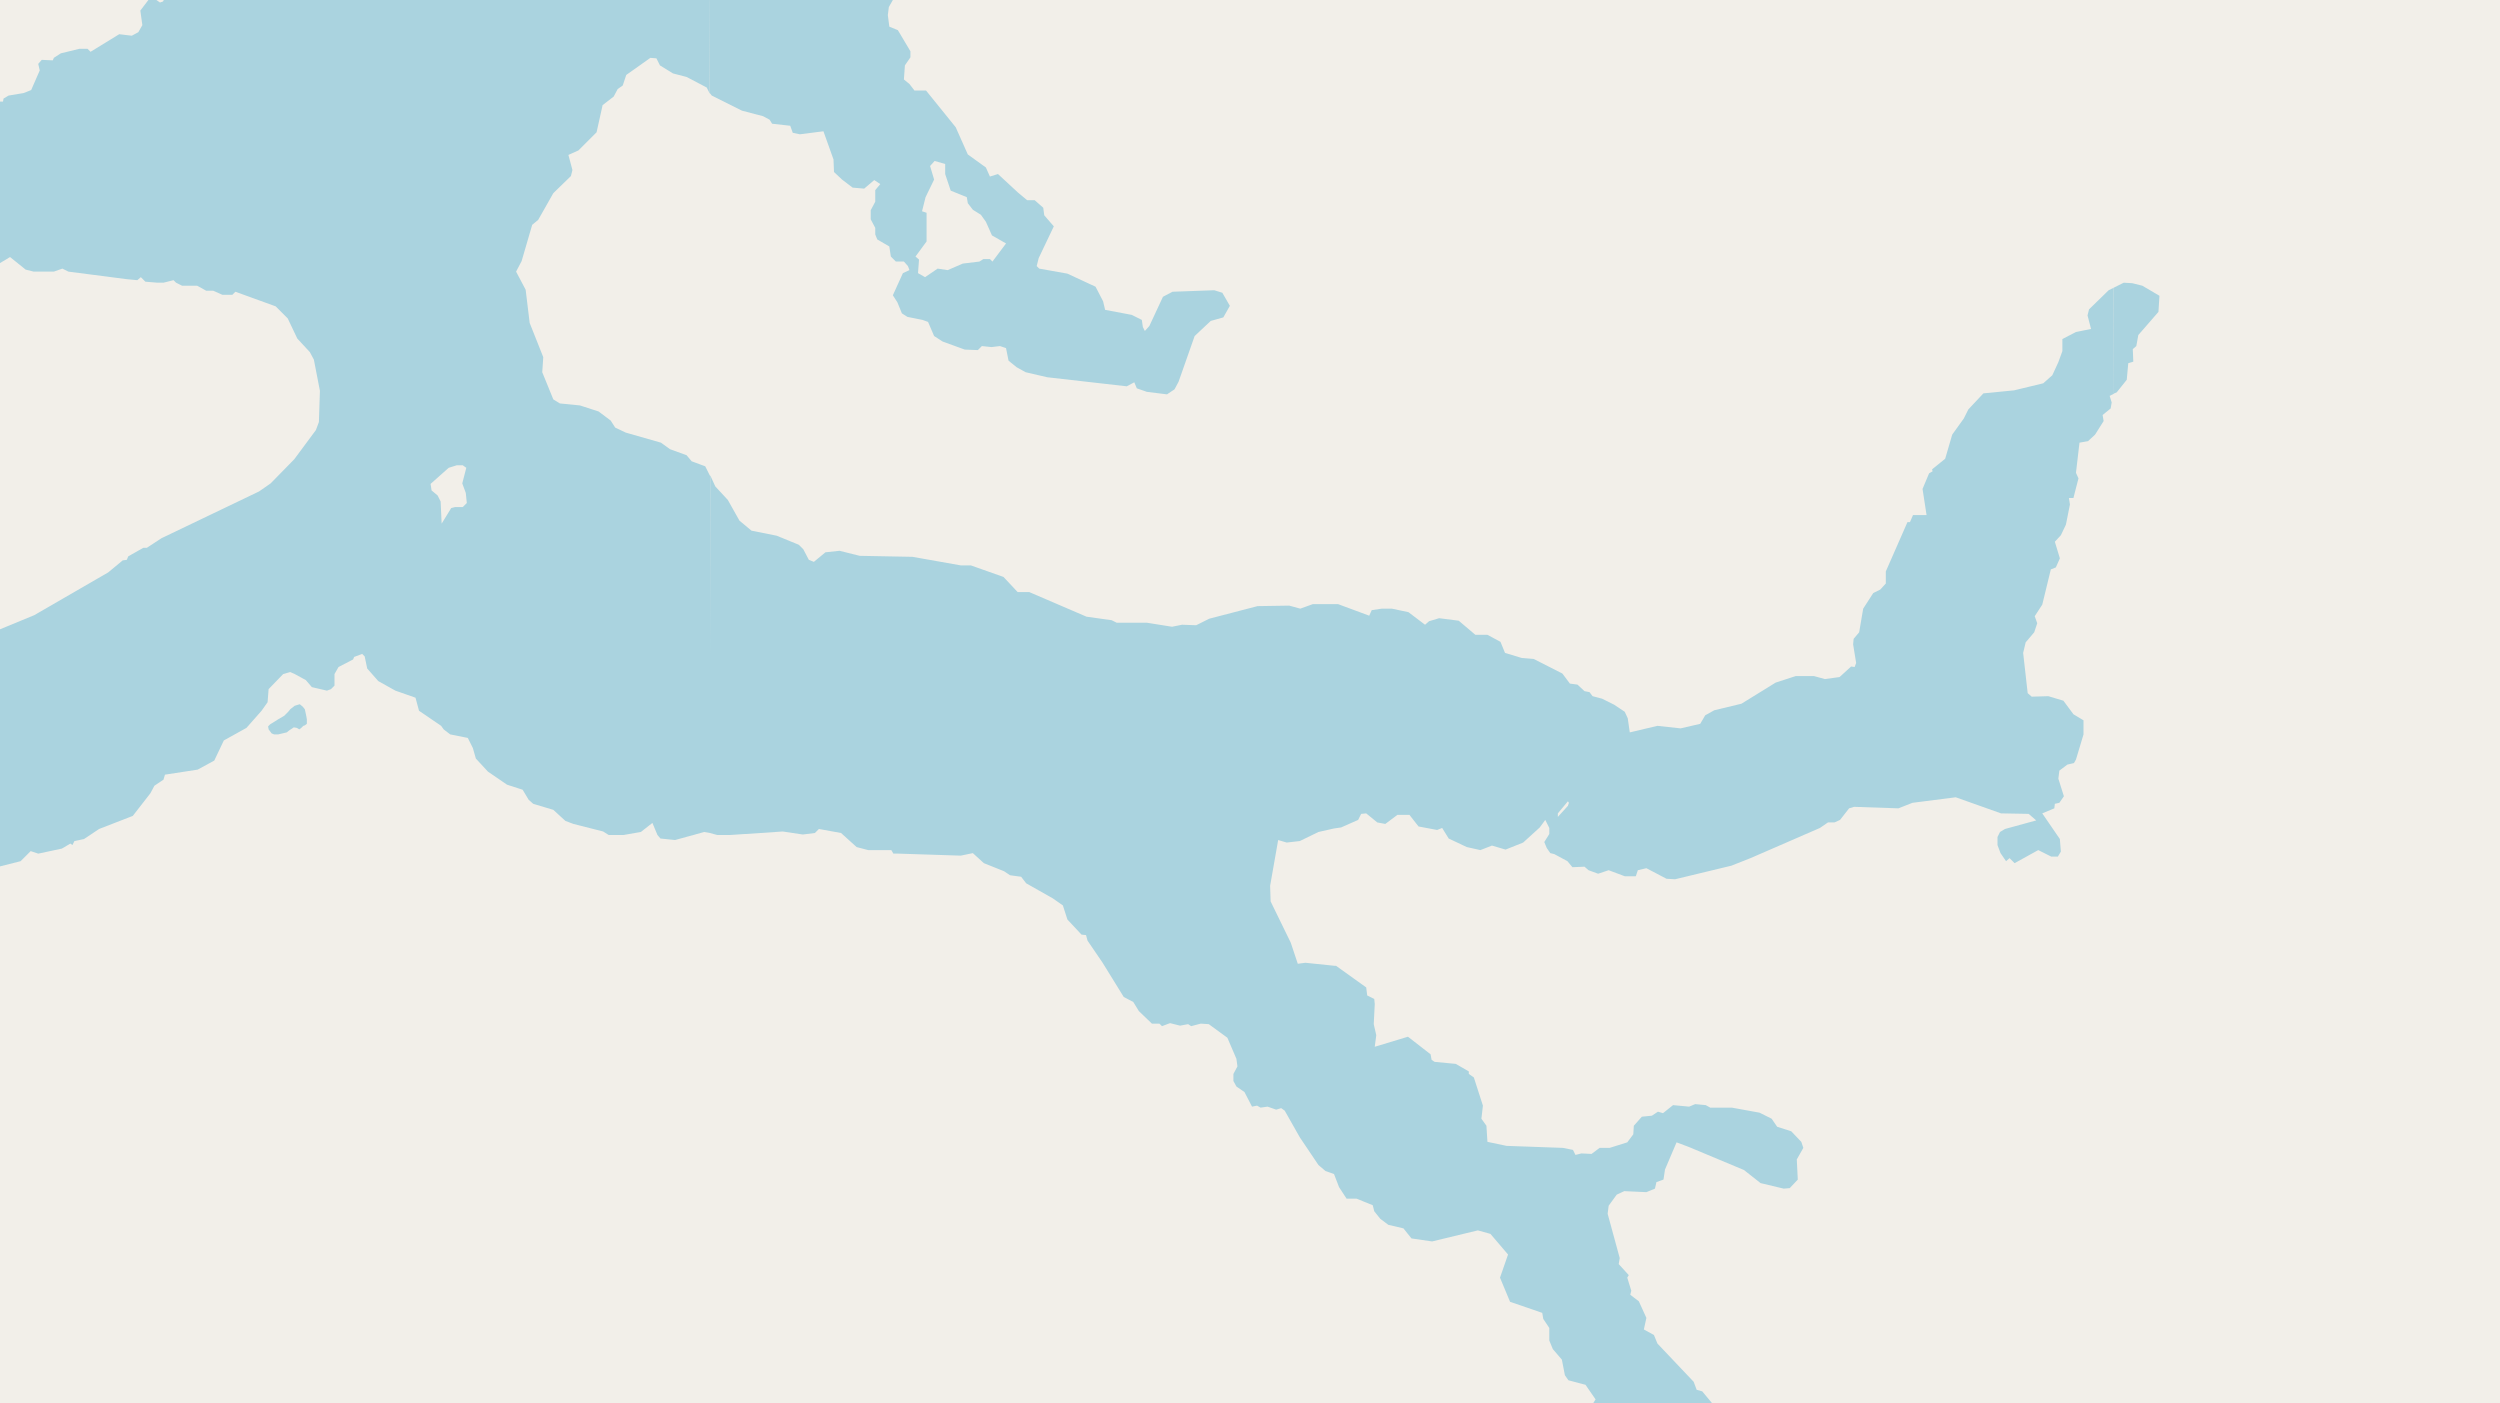<svg xmlns="http://www.w3.org/2000/svg" viewBox="0 0 497 279"  xmlns:v="https://vecta.io/nano"><path fill="#f2efe9" d="M0 0h497v279H0z"/><g fill="#aad3df" fill-rule="evenodd"><path d="M53.3 144.4l.1.6.6.8.5.2h.8l1.7-.4.5-.4.9-.6.6.1.5.3.4-.3.4-.4.3-.1.4-.3v-.9l-.1-.6-.3-1.4-.4-.5-.6-.5-1 .3-.9.7-.4.5-.8.8-1.2.7-1.6 1zM-137.8-215l.8-1.5.4-1.3v-1.6l2.3-2.1 4.3-2.3 4-4.6 5.7-4.7 4.7-2.6 2.7 1.4 2 .3.9 1.2.5 2 2.1 1.5h1.4l1.3-.4.6-1.3 1.7-.9.1-.4-.5-.4.2-.4.6.6-.8 1.3v1.2l.7 1.3.1-1.8 1.3 6.7.1 1.5-.6 1.9.6.9-.6.4-1 5.1-1.1 2.5-.3 4-.4.3.2 1.7 1 .7 3.3.4.1-.3 1 .2.4-.4-1-8.3-.8-1.8h.8v-3.1l3 1.1 1.8 3.5 1.8-.2 2.3.3 1.4-.7.4-1.7-.7-4.4-1.5-1.4-.6-.1-.1-.6h-.8l-1-.8v-.6l.7-.8-.3-3.5-1.6-6.5-1.3-.8H-97l-1.6-1.2-3.4.4-2.2-1.7 3-6.6 3.2-9 1.6-1v-.6l1.2-.1 1.6-.8.6-1.5-.4-1.3.4-.8 3-1.7 2-3 2.5-1.2 5.7-.4 5.5 1.3 2.6 1.8 4.1 1.5 3.1-.7 1.3.4.8.8 8 1.3 3.4 1.4.8 1.3 2.3 1.4 1.9 3 3 3.1 1.3 3.2 1.7 1.8.8 1.8 2.8 2.8v.7l3.1 3 4.3 2.4-1.7 2.5.7 2.5 1.7 2.5-.2.8-1 1.2 1.2 4.7 1.7.3.7 1 1.7.2 2.6 2.5-.3.5.5 1.1-3.2 3.5-.3 3.7.4 2.2 2.5 1.3v.7l-3.1 2.8-.6 2-5.3 2-2.3 2.2-.3 1.6.2 1.8 1 1-.6 2.1 2 2 4.3-1.6 1 1.4 2.8 2v1h1.5l-2.9 2.7-1.5 2.2.4 3.4-.8 4.3 1.4 2.5 1-.4.6-1.7h.9l.3 1.9 1.3 1.7v.7l-.1.7-6 3.8-3.5-.3-.1-.4-5 .2-1.7 1.4 1.2 3.3.9 3.6-.2.9 1.5 2.3 1.2 4.7 1.1 1.3.1.7 1 .5.9-.8 5.9-.8 1.7-1.3v-1.7l.4-2 4.5-5.7.4-1.4 1-1.3v-1l.5-1.2-.2-1.1 1.6-3.4-.5-2.9.8-3 .3-.4h1.7l2.8-6v-.5l-1.4-2.5 2-2.5 1.3-4.2-.2-4.3-.7-1.1v-.9l-1-1 .7-4.1 1-.5.5-1.3-.7-1.5.7-1.7v-1.9l-1.1-2.6 1.2-1.7.4-1.8-1.4-3.9.7-3.1 2-4-.9-4.9 2.4-3 .5-10.1 1-2L2-243l3-.5 4.8.8.5 1.1 1.8 1.4.9 1.7 1 .5h1.5l3 3.1.7 2 1.2 1.9 1.8 5.5 1 1 1 2.9.6 1.3 2.3.6.6 1.2-.4 1.8.6 1.8-.4 3.1.2 2-1.4 8.1 1.5 2.9.2 2.1 1.2 2.9.7.4.7 1.5 1 4.9 1.7 4-.3 1.3.5 1 .8 4.1 2.2 3.3.2 2.3 1.1 2 1.2 4 2.1 1.5-.7 1.3-.2 2 .4 1.5 1.7 2.2-.6 3.5 3.4 5.8 2.8 2 .6 2.3 2.4 2.6 1.8 4-.2 3.1.9.7-1 5.6.1 3.1.5 1.1.9 1.2 3.4 1.7 2 .4H63l3.3 1 1.3 1.9-.3 6.4.7 2.1 1.9.9.1.8 1 .7 5.4 2 2.5 3.4.6 4.7L84.3-84l2.5 7 .2 4 3.8 15 .1 6.6-.6 1.9-1.8 1.5-5.3 2-1.7 1.1-5.1 4.2-7 4.5-8.9 5.3-2 3.3-.1.6.6 2-.7.8-.6 1.7-1.6 2.5-.7 3.5-1.3 1.2v1.3l-1.5 2.5v1.5l.8 1.1-.3.9-.3.6-2 1.5-1.5-.2L47.2-8l-3.9-1-.3-1.2-.5-.4-2.7.3-1 .5-.8 2.5.2.6.6.2-.3 1.1.5.5-.6 3.4-1 .9-4.6.1-.3.6h108.7v-51.5l-.9-1v-.5l.9-1.5v-3l-.6-.9-3.1-1.7v-1.9l.9-2.4V-66l-2.8-13.4-.6-2.7-1-1.4-2.3-2.4 2.7-9.1.3-2.4-.6-2.8-.7-.4.2-1.4 2.4-4.7v-1.6l-1-2.3-3.7-4-1.4-2.3.3-2-.4-3.1.6-6.1-.8-3.2-1-1-2.3-1.3-.4-1.2-2.3-1.4h-1.3l-1.2-1.3-.3-1.2-1-1.7-3.2-3-1.8-4-.8-1.1.1-.8-1-1.7-3.8-2.6-2.2-.4-2.8-3-3.3-1.4-4.6-3.9-3-1.4-1.2-2.8-2.7-4.3-.7-1.2.9-7.3-.2-3.2-1.5-2-3.1-2.1v-.9l-1.3-2.3-2.1-8.5-.5-7.2-1.3-2.3.6-.5.7-2.2.6-2.7-.1-1.8-1.7-3.5-3.2-4.4-1-3.5-.8-1.4.8-13.6L74-244l-2.4-2.1h-.9l-.2-1.8-1-2.1-2.2-2-1.5-.5-.4-1.5.4-1.3-.2-1-3-2.4-3.4-3.7-2.7-1.6-2-2.6-7.4-6.8-2.1-1-1.4-2.4-2.8-2.2h-172l-.5 1.4v2.8l-1.5 4 .1 8 .6 1.7-.7 7.5-3 3.3-1.3 2.4-.3.3zm126.2 30.9l-.6 2 .8 4.5-.6 1.1-1.3.5-.9 1.1-1.4-.7-.6-1.3-1.6-1.1.3-1.7-.3-.4.8-1.5-.2-4.2.8-1.5.2 1.5.8.5zM31.2 0l-.7-.3-1 .3zm0 0"/><path d="M-137.8 279h18l.9-1.6.1-2 1.5-3.7 1-4.2 1.5-2.9h.5l.8-1.5.7-2.1-.3-1.8 1.4-2.5-.9-2.8.6-1.3-.6-3.5.3-2.5.5-1 .5-.1.8-2.3.3-5.6.9-2 .3-2.7 1.4-1.3v-2.1l.6-.3.4-1.1 1-.7 1-3.1v-2l1.1-1.3 2.5-2.2.5-1.3 1.1-.5 2-2.6 1.9-1.4-.2-2.3.4-1 .6-.2h1.5l.8-1.8 1.6-1.4 2.4-3.3 1.8-1.4.3-1.4 1.3-.9.4-3.2 2.2-4 1.7-.6 3.9 1.5h3.8l9.9-4.4 5.6-.6.6-.8 2.9.5 1.6-.4 2.4-.6 1.2-1.7 4.8.3.4-.5 6-.9 3-1.9 2.4.1 5.4-2.2 3.8-.7 5-2.3 4-1.4 1.4.2 2.9-.7h2l4.7-2 7.1-1.8 2-2 1.5.5 4.7-1 1.7-1 .4.3.4-.8 1.9-.4 3-2 6.7-2.6 3.5-4.5.8-1.5 1.8-1.2.3-1 6.5-1 3.3-1.8 1.9-4 4.5-2.5 3-3.4 1.2-1.7.2-2.6 2.9-3 1.4-.4.9.4 2.2 1.2 1.2 1.4 3 .7.8-.3.7-.7V134l.8-1.4 2.9-1.5.2-.5 1.6-.6.5.5.5 2.4 2.2 2.5 3.4 1.9 4 1.4.7 2.6 4.4 3 .5.7 1.3 1 3.5.7 1 2 .6 2.1 2.4 2.6 3.8 2.6 3.1 1 1.2 2 .9.8 4 1.2 2.4 2.2 1.6.6 5.9 1.5 1.1.7h2.9l3.5-.6 2.3-1.8 1 2.4.6.7 2.9.3 5.8-1.6 1.2.2V94.7l-1-2-2.7-1-1-1.2-3.3-1.2-1.8-1.3-7-2-2.1-1-.9-1.4-2.4-1.8-3.7-1.2-4-.4-1.3-.8-2.2-5.4.2-3-2.7-6.8-.8-6.6-1.9-3.6 1.1-2.1 2.1-7.2 1.2-1 3-5.3 3.5-3.4.3-1.2-.8-3 2-.9 3.6-3.6 1.2-5.4 2.2-1.7.8-1.5 1-.7.7-2.1 4.8-3.4 1.2.1.7 1.4 2.6 1.6 2.7.7 4 2.1.6 1.2V0H32.6l-.2.3-.6.2-.7-.5h-1.6l-1.6 2.1.4 2.9-.8 1.4-1.3.7-2.5-.3-5.7 3.5-.6-.6h-1.6l-3.7.9-1.4.9-.2.5-2.2-.1-.7.8.3 1.3-1.7 3.9-1.5.6-3 .5-1 .6-.1.6H0l-1.5 1.4-2.9 1.5-.4.7-2.4-.2-.5.7-1.3.2-.3 1-1 .3-1 1.8-9.4 3-.9 1.4-2.8.5-1.6 1.8-2.8 1-.6 1.1-6 1.1-.8.9-5.4 1.4-8.7 3.6-.7 1v.8l.4-.9.2.4-1.1 2.8-.9.9-5.8 1.6-1.7 3.3-3.4 1.3-1.1 1-.8 1.4-4.2 1.8-2.5 3.4-.1 2.8-1.1 1.4v1l1.3 2.7-1 2.7-2.9 1.4-.7 2V78l2 5-1.8 1.2-.3.6-1.2 5.7-.8 1.5v2.7l1.8 2.2-.7 2.1-3.2 4-4 3.7-.1.7-1.6 1-2.7 3.6-3.5 1.3-2.2.3-1-.3-1.9-3-1.5-3.4-.9-4.4-1.5-3.1-.6-.6-1.7-6.5-.5-1.3-.5-.2-.5-2.4-1.2-3-.5-.3-1-3.1-1.7-1.8.4-.7-1.5-5.7.2-2.4-.4-.5.6-1v-1.5l.4-1.6v-.4l.3-3.2-.8-2.5-.3-.5-2.6-1-2.5.6-.7-.5-1.6.8-.1 2.6.5 1.3.8.3.2.7 1.4.5-.3.9-1.5 5.5-.9 1.1v3l-.4 3.4.5 2-.4 2.6.8 2.2-.7 2.3.4 2.5-.1 5.5.4.5-.2 2.8.4 2.2 1.2 1.2-.2 2.8.4.7-.8 1.4.8 1.3-1.1 2v3.7l.4.6v1.3l.7.5-.4 1.2v2.5l1.9 4.2 2 3.5-.3.8.5 1.6-2 1.5-1.5 4-.4 3.4.3 1.1-1.5 3 .7 4.2-3.1 6.9-1.8 1.3-1.6 3.3-2.1.6-.9 1.7-2.1.2-2.4 2.3-.7.2-2.6 4-1 3.6-1 .7-1.8 2.6zM-7.5 57.6l1.3-1 .5-1.4 1.7-1.9 4-1 2-1.2 3.1 2.5 1.6.4h4l1.7-.6 1.2.6 11.6 1.5 2.1.2.7-.6.9.9 2.4.2h1.2l2-.5.5.5 1.2.6h3l1.8 1h1.4l1.8.8h2l.6-.6 8 2.9 2.4 2.4 1.9 4 2.5 2.7.8 1.5 1.2 6.2-.2 6.2-.6 1.6-4.3 5.8-4.7 4.8-2.3 1.6-19.4 9.3-2.9 1.9h-.7l-3 1.7-.3.7-.8.1-2.9 2.4-14.7 8.5-17.7 7.3-10.1 5-9.4 2.9-2.7 1.5-.9 1.4-2-.2-3.5 3h-1.3l-2.6 1.6-7 .9-2.2-.5-2.7.4-2.7-1.3h-1.4l-2.3-1.3h-3.2l-.4.2-.7-.4-1.7.2-1.7-1.5.2-1.7.6-.7h1l.3-1.5.7.5.3-1.6.7.3 1.3-.1 1-1.2 2.7-6.3-.3-2.4 1.2-2.3 1.4-1.1.7-4.5 2.9-5.6.7-1.3 2-1.4 1.2-2.8v-5.5l.4-1 .7-.6v-2.1l1.1-1.2.7-3.2-1-9 1.4-4.4 4.3 1.7 4 .2 3.4-.6 1.5-.7 3.3-3.3v-1.2l1-.6 1.3-2.3 1.7-1 4.1-5 2.9-2.4 1.3-2.7 1.8.2.9-.4 5-2.6 2.6-1.6.4-1zm95.3 46.5l-.2-4.4-.6-1.2-1.2-1-.2-1.3 3.6-3.2 1.6-.5H92l.7.5-.8 3.1.7 1.9.2 2-.8.8h-1.5l-.8.2zm0 0"/><path d="M141.1 165.6l1.5.4h2.5l10.5-.7 4 .6 2.4-.3.8-.8 4.4.8 3.1 2.8 2.3.6h4.6l.4.7h1l12.4.4 2.4-.5 2.2 2 4 1.6 1.2.8 2.2.3 1 1.3 5.3 3 2 1.4.9 2.8 2.8 3 .9.1.3 1.1 3 4.4 4.2 6.8 1.9 1 1.1 1.8 2.6 2.5h1.5l.5.5 1.6-.6 2 .5 1.6-.3.6.4 1.9-.5 1.6.1 3.7 2.7 1.8 4.2.2 1.5-.8 1.5v1.4l.6 1.1 1.6 1.1 1.5 2.9 1-.2.7.4 1.4-.2 1.7.6 1-.3.7.5 3 5.3 3.7 5.5 1.4 1.2 1.7.6 1 2.6 1.5 2.3h2l3.2 1.3.3 1.2 1.2 1.5 1.6 1.2 3 .7 1.6 2 4.1.6 9.1-2.2 2.5.7 3.5 4.1-1.6 4.6 2 4.8 6.4 2.2.2 1.2 1.2 1.8v2.5l.7 1.7 1.8 2.1.6 3.1.7 1 3.4.9 2 2.9-.5.8h23.7l-2-2.4-1.1-.3-.6-1.6-7.2-7.6-.7-1.7-2-1.1.5-2.3-1.5-3.3-1.7-1.3.2-.8-.8-2.6.3-.5-2-2.2.2-1.2-2.4-8.8.2-1.6 1.6-2.2 1.5-.7 4.4.2 1.7-.7.3-1.3 1.4-.5.3-2 2.3-5.4 2.4.9 11 4.6 3.3 2.6 4.6 1.1 1.2-.1 1.6-1.7-.2-4 1.3-2.3-.4-1.2-2-2.1-2.8-.9-1.1-1.6-2.4-1.2-5.5-1H340l-.9-.5-2.1-.2-1.2.5-3.2-.3-2 1.6-1-.3-1.2.8-2 .2-1.6 1.8-.1 1.7-1.2 1.6-3.5 1.1h-2l-1.6 1.2-2-.1-1.2.3-.5-1-2-.4-11.2-.4-3.8-.8-.2-3.2-1-1.4.3-2.6-1.8-5.6-1-.7v-.5l-2.6-1.5-4.2-.4-.6-.4-.2-1.1-4.5-3.5-6.6 2 .3-2.3-.5-2.2.2-4-.1-1-1.4-.7-.2-1.6-6-4.3h-.3l-5.8-.6-1.5.2-1.4-4.2-4-8.2-.1-3.1 1.6-9.1 1.7.5 2.6-.3 3.7-1.8 3.1-.7 1.4-.2 3.4-1.5.6-1.2 1-.1 2.2 1.8 1.6.3 2.4-1.8h2.4l1.8 2.3 3.7.7 1-.4 1.3 2.1 3.6 1.7 2.7.6 2.3-.9 2.7.8 3.5-1.4 3.3-3 1.1-1.5.8 1.6v1.2l-1 1.6.5 1.2.7 1 .8.2 2.6 1.4 1 1.2 2.4-.1.8.7 1.9.7 2.1-.7 3.2 1.2h2.2l.4-1.2 1.7-.4 4 2.1 1.7.1 11.2-2.7 3.8-1.5 13.8-6 1.6-1.1h1.3l1.1-.5 1.8-2.3 1-.3 8.8.3 2.8-1.1 8.6-1.1 9 3.2 5.5.1 1.5 1.3-6.2 1.7-1 .6-.5 1v1.6l.6 1.6 1.1 1.6.7-.6 1 1 4.7-2.6 2.6 1.3h1.3l.6-1-.2-2.5-3.5-5.1 2.4-1 .1-.9.9-.2.9-1.3-1.1-3.5.2-1.6 1.6-1.2 1.3-.3.4-.7 1.5-5v-2.8l-2-1.2-2-2.7-3-.9-3.3.1-.8-.7-.9-8 .5-2.1 1.7-2 .6-1.8-.5-1.4 1.5-2.3 1.7-7 1-.4.8-1.8-1-3.3 1.2-1.3 1-2.1.8-4-.2-1.3h.9l.3-1.2.7-2.7-.5-1.1.7-6 1.7-.3 1.4-1.3 1.7-2.7-.2-1.2 1.6-1.3.2-1.2-.4-1.3.8-.4V57.2l-1 .5-3.9 3.8-.3 1.2.7 2.7-3 .6-2.7 1.4v2.4l-.8 2.2-1.2 2.6-1.8 1.6-5.8 1.4-6.1.6-3 3.2-.9 1.8-2.3 3.2-1.4 4.8-2.6 2.1.1.4-.7.4-1.3 3.1.8 5.2h-2.7l-.6 1.4h-.5l-4.3 9.8v2.4l-1.1 1.2-1.4.7-2 3.1-.8 4.7-1.1 1.3-.1 1.1.6 3.7-.3.8-.7-.1-2.3 2.1-2.9.4-2.2-.6H357l-4 1.3-6.8 4.2-5.4 1.3-1.8 1-1 1.7-3.9.9-4.6-.5-5.5 1.3-.4-2.8-.6-1.3-2.1-1.4-2.4-1.2-1.9-.5-.6-.8-1-.2-1.4-1.3-1.5-.2-1.5-2-5.7-2.9-2.4-.2-3.3-1-.9-2.2-2.6-1.4h-2.4l-3.3-2.8-3.9-.5-2 .6-.8.7-3.3-2.5-3.3-.7h-2l-2 .3-.5 1.1-6.2-2.3h-5l-2.5.9-2.2-.6-6.3.1-9.6 2.5-2.6 1.3-2.8-.1-2 .4-5-.8h-6l-1-.5-5-.7-11.4-4.9h-2.3l-2.8-3-6.5-2.3h-2l-9.6-1.7-10.5-.2-4-1-2.8.3-2.3 1.9-1-.4-1.1-2.1-.9-.9-4.4-1.8-5-1-2.4-2-2.3-4.1-2.5-2.7-1-2.2zm168.6-3.2v-.7l2-2.4.2.3-.2.6zM141.1 18.5l.4.5 6 3 4.2 1.1 1.3.7.5.8 3.6.4.5 1.4 1.4.3 4.7-.6 2 5.6.1 2.5 1.6 1.5 2.1 1.6 2.3.2 2-1.7 1.2.8-1 1.2v2.3l-.9 1.7v1.8l.9 1.7v1.3l.4 1 2.4 1.4.3 2 1 1h1.6l.8.9.3.8-1.3.6-2 4.4.9 1.4.9 2.2 1.1.7 3 .6 1.1.4 1.2 2.8 1.7 1.1 4.4 1.6 2.6.1.8-.8 1.9.2 1.7-.2 1.2.4.5 2.5 1.6 1.3 1.8 1 4.3 1 15.8 1.8 1.5-.8.5 1.2 2 .7 4 .5 1.5-1 .8-1.5 3.2-9.1 3.2-3 2.5-.7 1.3-2.3-1.5-2.6-1.6-.5-8.3.3-1.9 1-2.7 5.8-.9 1-.4-.8-.2-1.4-2-1-5.3-1-.4-1.7-1.5-2.9-5.6-2.6-5.6-1-.5-.5.4-1.6 3-6.3-1.9-2.2-.2-1.5-1.7-1.5h-1.5l-1.8-1.5-4-3.7-1.6.5-.8-1.8-3.6-2.6-2.4-5.4-5.9-7.3h-2.3l-1-1.3-1.1-.9.2-2.8 1.1-1.6v-1.2L178.5 6l-1.7-.7-.3-2.3.2-1.6.8-1.4H141zM197.3 52l-.5-.5h-1.3l-.8.5-3.3.4-3 1.3-2-.3-2.5 1.7-1.4-.8.2-2.7-.7-.6 2.2-3v-5.7l-.9-.3.7-2.8 1.7-3.5-.8-2.7.9-1 2.1.6v2l1.1 3.3 3.2 1.3.2 1.2 1 1.3 1.6 1 1 1.4 1.2 2.7 2.8 1.6zM141.1 0h36.3l3-5.7 1-1.5L183-10l1.6-1.9 2.9-5.1-.1-.8-2-2-.8-1.9.6-2-.8-3-2.4-.9.3 3.1-1.3 1-3 1.3-1.3 1.2-4.7 5.9.4 2.7-.3 1.3-3.5 1.8-3.3 2.6-2.1-.8-8.3-1-3.2-3-.8-2.3-.9-.6h-1.2l-.8.7-.2 1.9.2 1.5-.8.6-.1-1.6-1.3-.9.5-1.8.2-8.4.5-2.7-1.4-2.8.9-1.5.4-3.6-1.2-3.5.9-1.3-1-2v-1.6l-1.4-2.1-1.6-6.5-1.5-1.5zm0 0"/><path d="M420.1 78.3l.7-.3 2-2.5.3-3.3 1-.3-.1-2.5.7-.6.4-2.2 4-4.6.2-3.2-3.4-2-2-.5-1.7-.1-2 1zM316.8 279l-2.6 4.1 3.2 6.8 1 1 6.4 4.4 1.8 1.9 1.6 1-.4 1 1 2 .9 1.5h3.3l1.8.7.5.6.3 2.5.7 1.2 5.5 2.2 1.9-.1 1-1 5.7-2.3 1.2-1 .7-.5.7-1.7 2-.5 1.5-1.8.2-1.4-1-.8-2.1-4.4-1.1-1-2-.4.5-1.3-.3-1-6.3-7.3-.4-1.1-2.7-2.2-1-1.1zm0 0"/></g></svg>